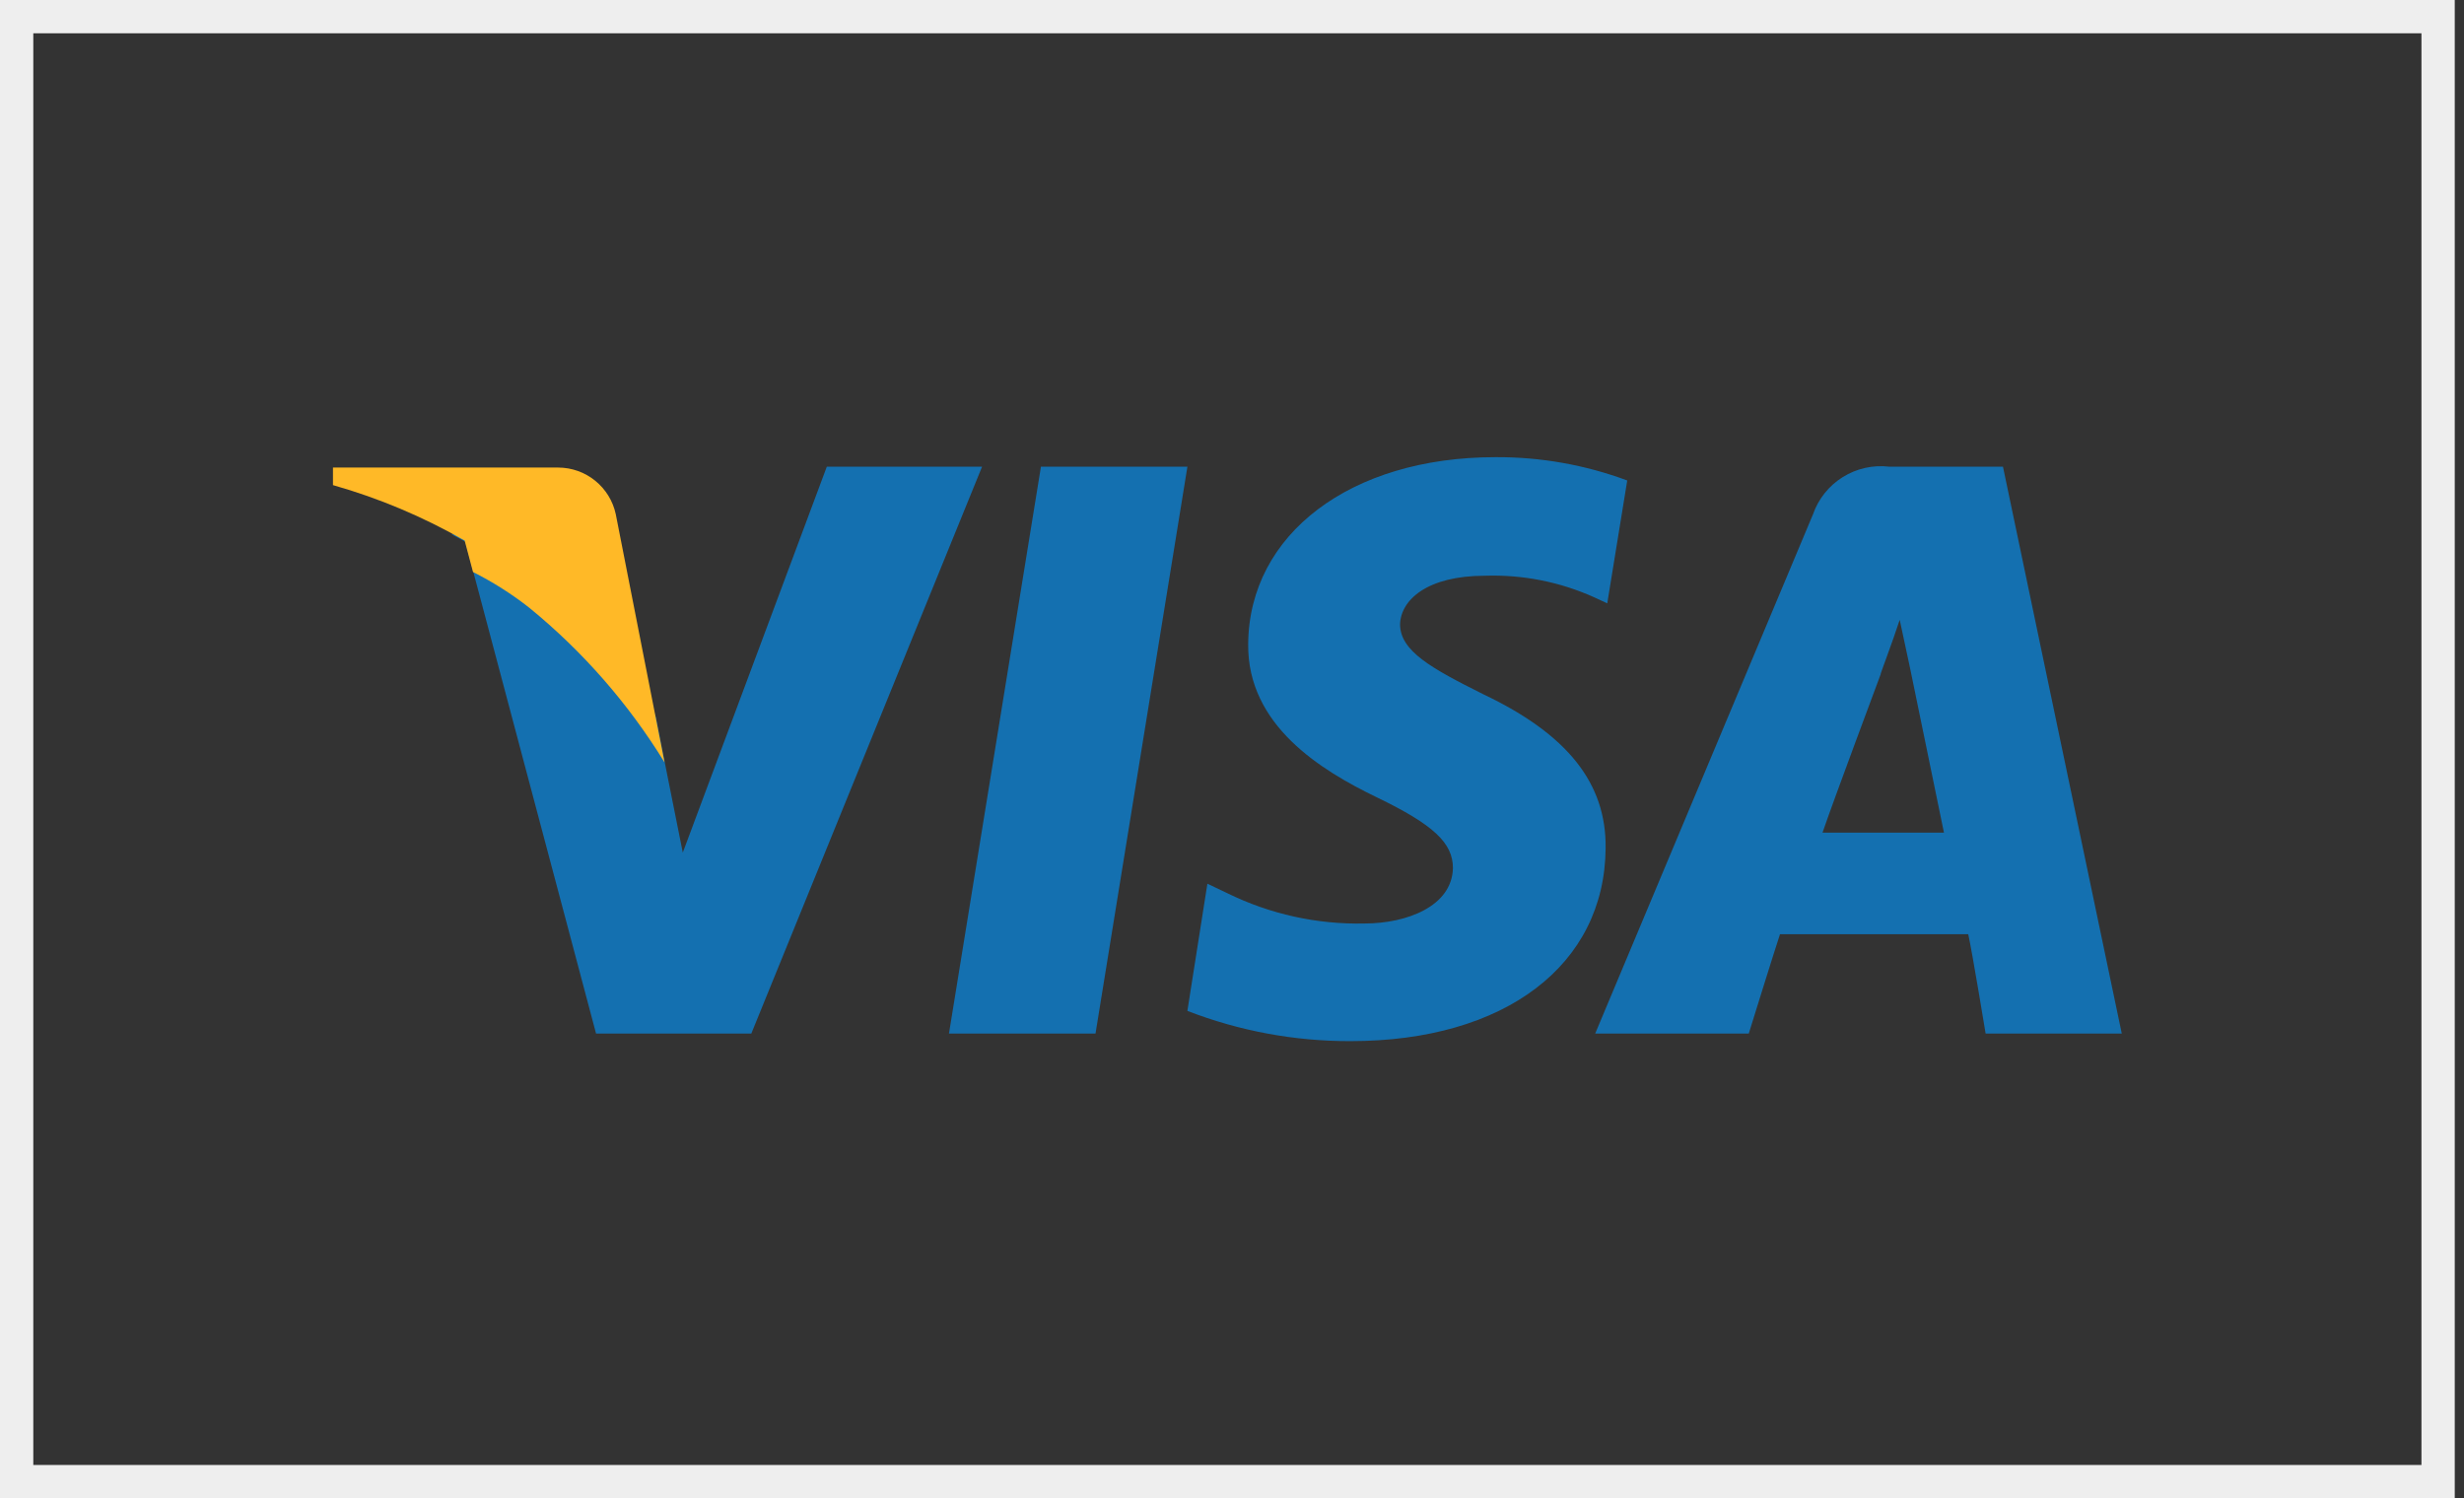 <svg width="74" height="45" viewBox="0 0 74 45" fill="none" xmlns="http://www.w3.org/2000/svg">
<rect x="0" y="0" width="74" height="45" fill="#333333" stroke="none"/>
<rect x="0.5" y="0.5" width="72.722" height="44" stroke="#EEEEEE"/>
<path fill-rule="evenodd" clip-rule="evenodd" d="M59.633 31.042C59.633 31.042 59.242 28.656 59.111 28.058H53.458C53.301 28.526 52.52 31.042 52.52 31.042H47.908L54.449 15.447C54.611 14.983 54.926 14.589 55.343 14.329C55.76 14.069 56.252 13.959 56.74 14.017H60.154L63.722 31.042H59.633ZM57.365 20.072L57.053 18.616C56.844 19.266 56.453 20.28 56.48 20.254C56.48 20.254 55.072 24.022 54.734 25.009H58.382C58.202 24.149 57.365 20.072 57.365 20.072ZM47.883 17.942C46.853 17.477 45.73 17.255 44.6 17.292C42.855 17.292 42.072 18.02 42.047 18.747C42.047 19.553 42.986 20.072 44.547 20.852C47.075 22.052 48.246 23.528 48.221 25.476C48.194 28.984 45.199 31.27 40.56 31.27C38.885 31.275 37.223 30.967 35.66 30.362L36.261 26.542L36.861 26.828C38.14 27.456 39.551 27.768 40.977 27.737C42.254 27.737 43.608 27.217 43.635 26.074C43.635 25.321 43.062 24.774 41.342 23.944C39.675 23.138 37.459 21.787 37.486 19.344C37.511 16.044 40.559 13.731 44.91 13.731C46.262 13.723 47.604 13.96 48.87 14.431L48.27 18.121L47.883 17.942ZM28.5 31.042L31.262 14.017H35.661L32.901 31.042H28.5ZM17.901 31.042L13.975 16.273C13.841 16.195 13.7 16.124 13.562 16.049H16.191L17.162 16.736L18.942 19.455L19.698 21.543L20.038 23.268L20.506 25.607L24.831 14.017H29.494L22.564 31.042H17.901H17.901Z" fill="#1470B0"/>
<path fill-rule="evenodd" clip-rule="evenodd" d="M15.9 18.257C15.373 17.842 14.805 17.482 14.206 17.18L13.955 16.236C12.709 15.522 11.381 14.962 10 14.57V14.043H16.764C17.169 14.044 17.561 14.183 17.875 14.438C18.19 14.693 18.408 15.047 18.493 15.443L19.957 22.897C18.874 21.134 17.503 19.565 15.9 18.257Z" fill="#FFB927"/>
</svg>
